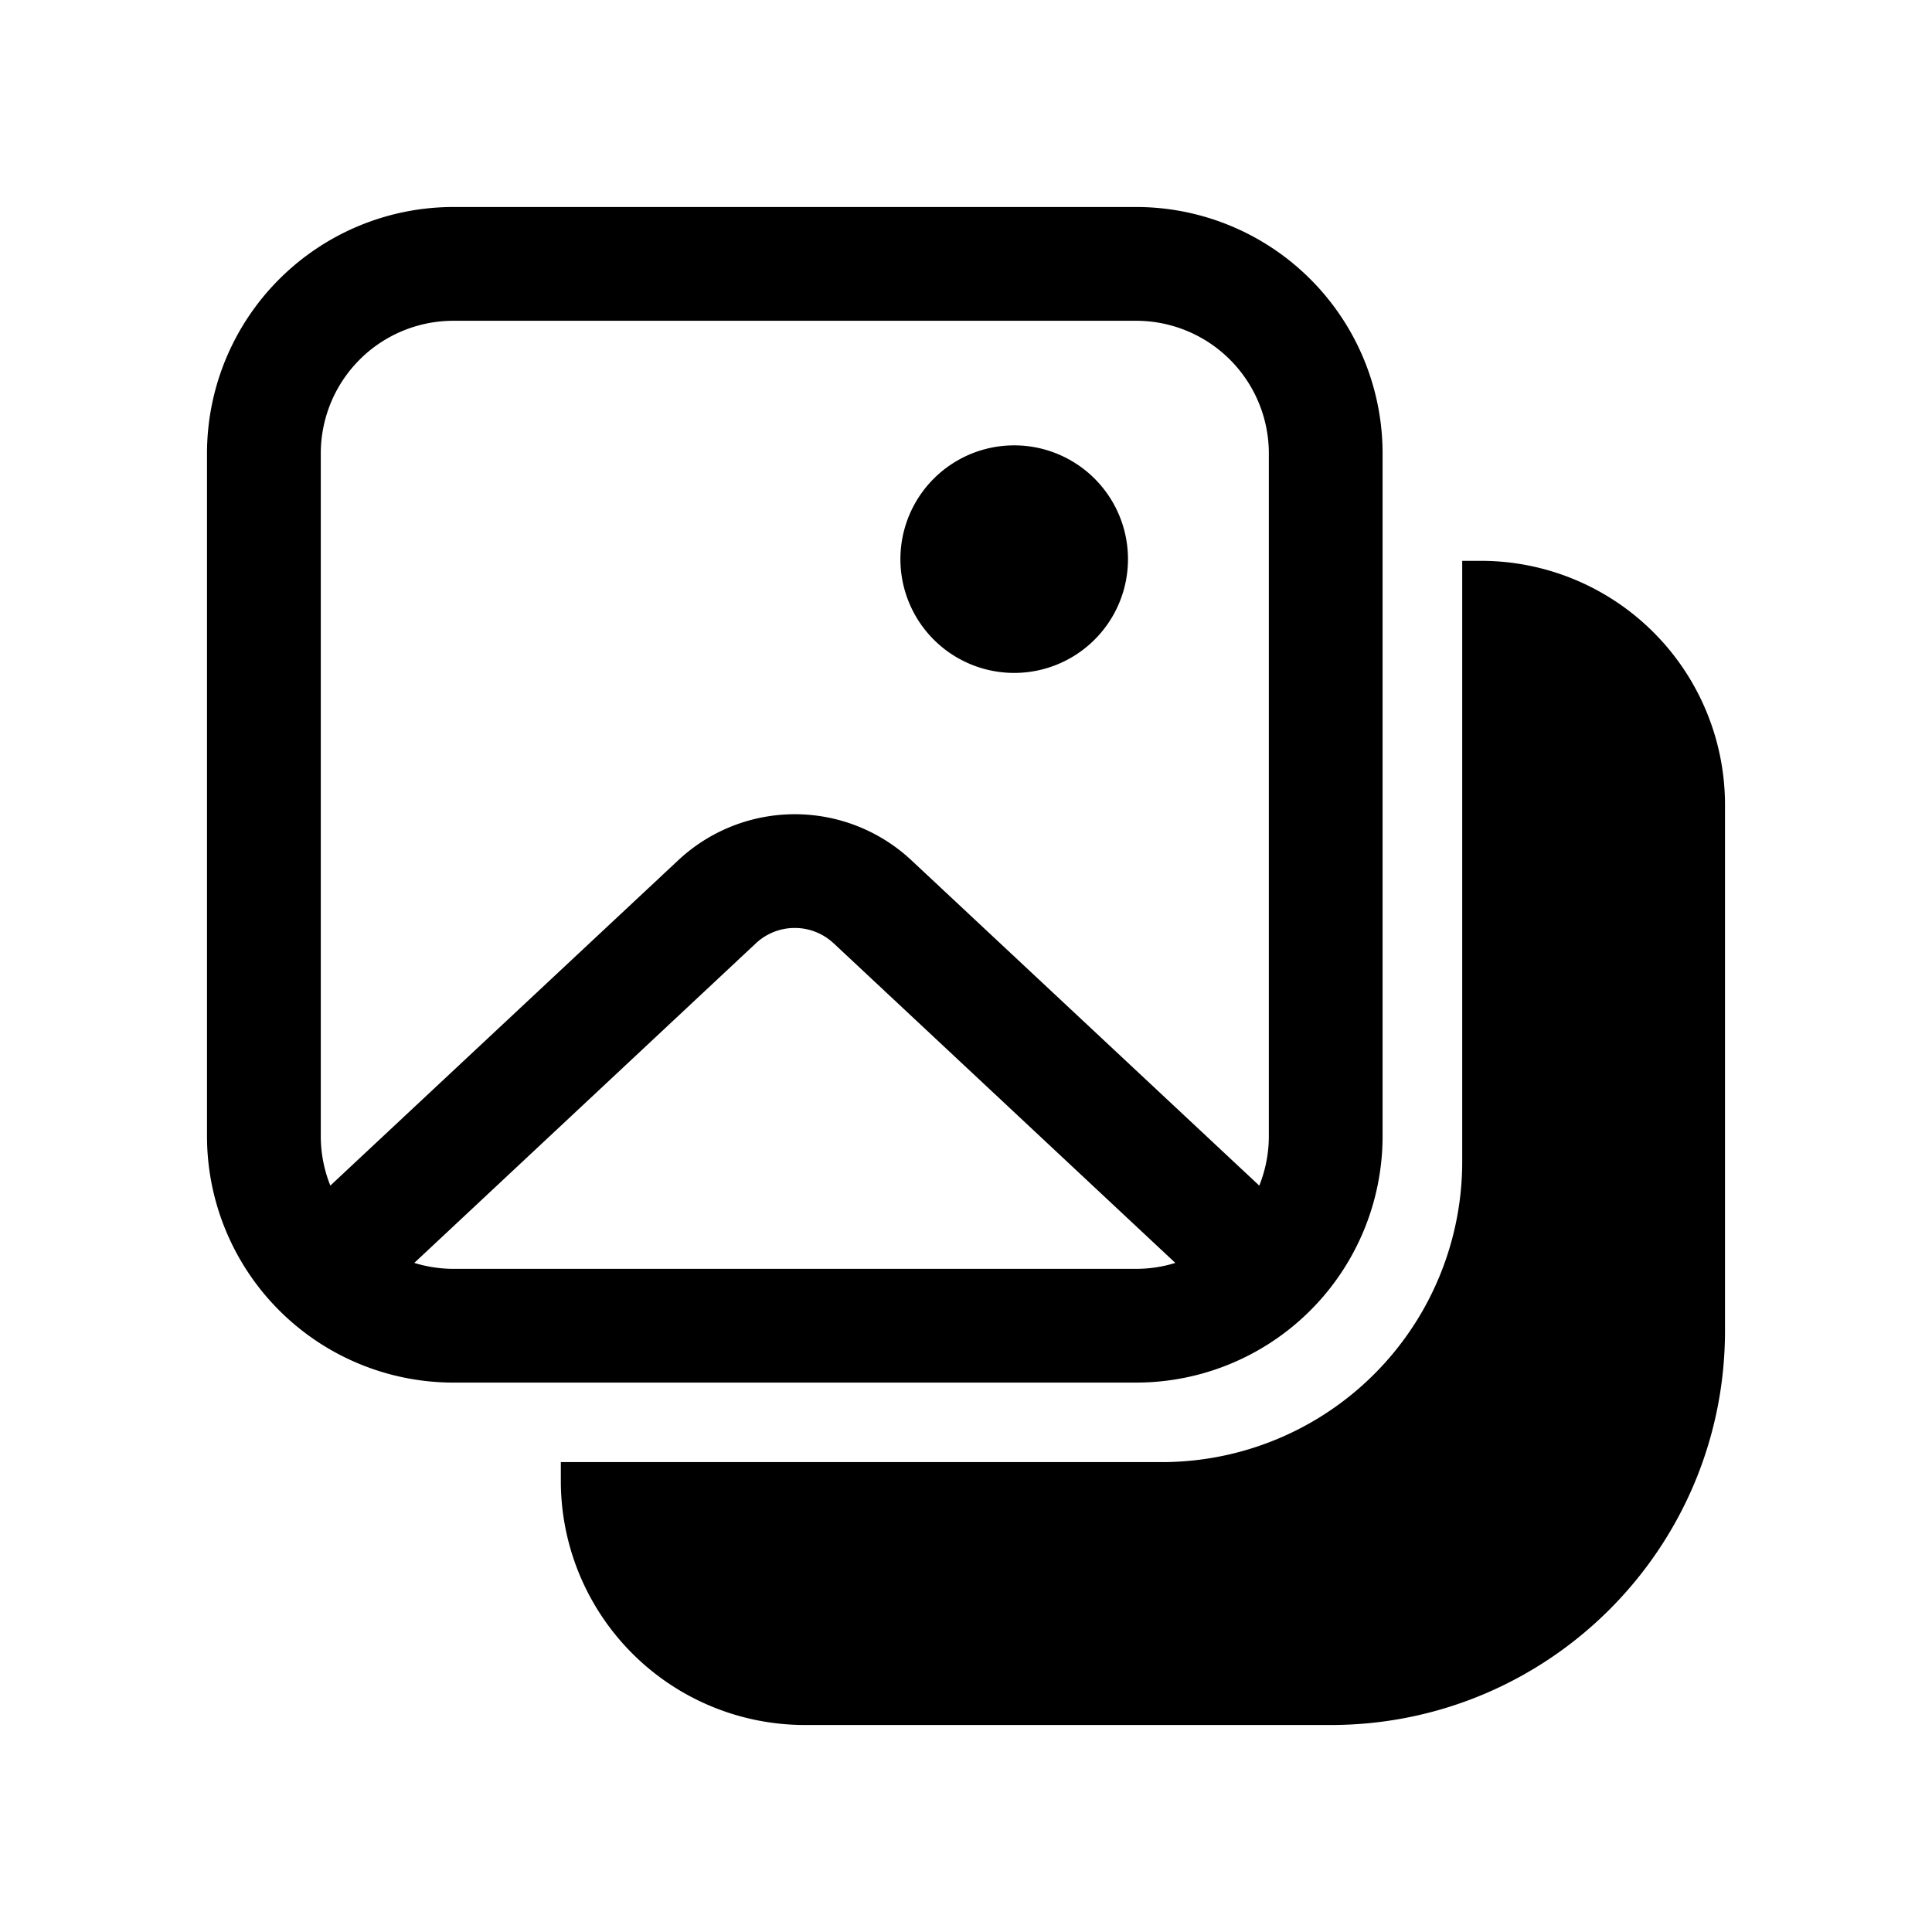 <svg xmlns="http://www.w3.org/2000/svg" width="56" height="56" viewBox="0 0 56 56">
  <path d="M32.695 16.207a3.298 3.298 0 1 1-6.596 0 3.298 3.298 0 0 1 6.596 0Z"/>
  <path fill-rule="evenodd" d="M8.093 8.093A7.145 7.145 0 0 0 6 13.145V32.93a7.145 7.145 0 0 0 7.145 7.145H32.93a7.145 7.145 0 0 0 7.145-7.145V13.145A7.145 7.145 0 0 0 32.93 6H13.145a7.145 7.145 0 0 0-5.052 2.093Zm2.331 2.331a3.847 3.847 0 0 1 2.72-1.126H32.93a3.847 3.847 0 0 1 3.848 3.847V32.93c0 .508-.1.994-.277 1.436l-10.084-9.431a4.946 4.946 0 0 0-6.758 0l-10.084 9.43a3.846 3.846 0 0 1-.277-1.435V13.145c0-1.02.405-2 1.126-2.72Zm13.74 16.918 9.903 9.264c-.358.112-.74.172-1.137.172H13.145c-.396 0-.778-.062-1.137-.172l9.902-9.264a1.649 1.649 0 0 1 2.253 0Z" clip-rule="evenodd"/>
  <path d="M16.256 42.38v.545A7.075 7.075 0 0 0 23.33 50h15.24C44.883 50 50 44.884 50 38.57V23.331a7.075 7.075 0 0 0-7.075-7.075h-.542v17.416a8.708 8.708 0 0 1-8.709 8.708H16.256Z"/>
</svg>
